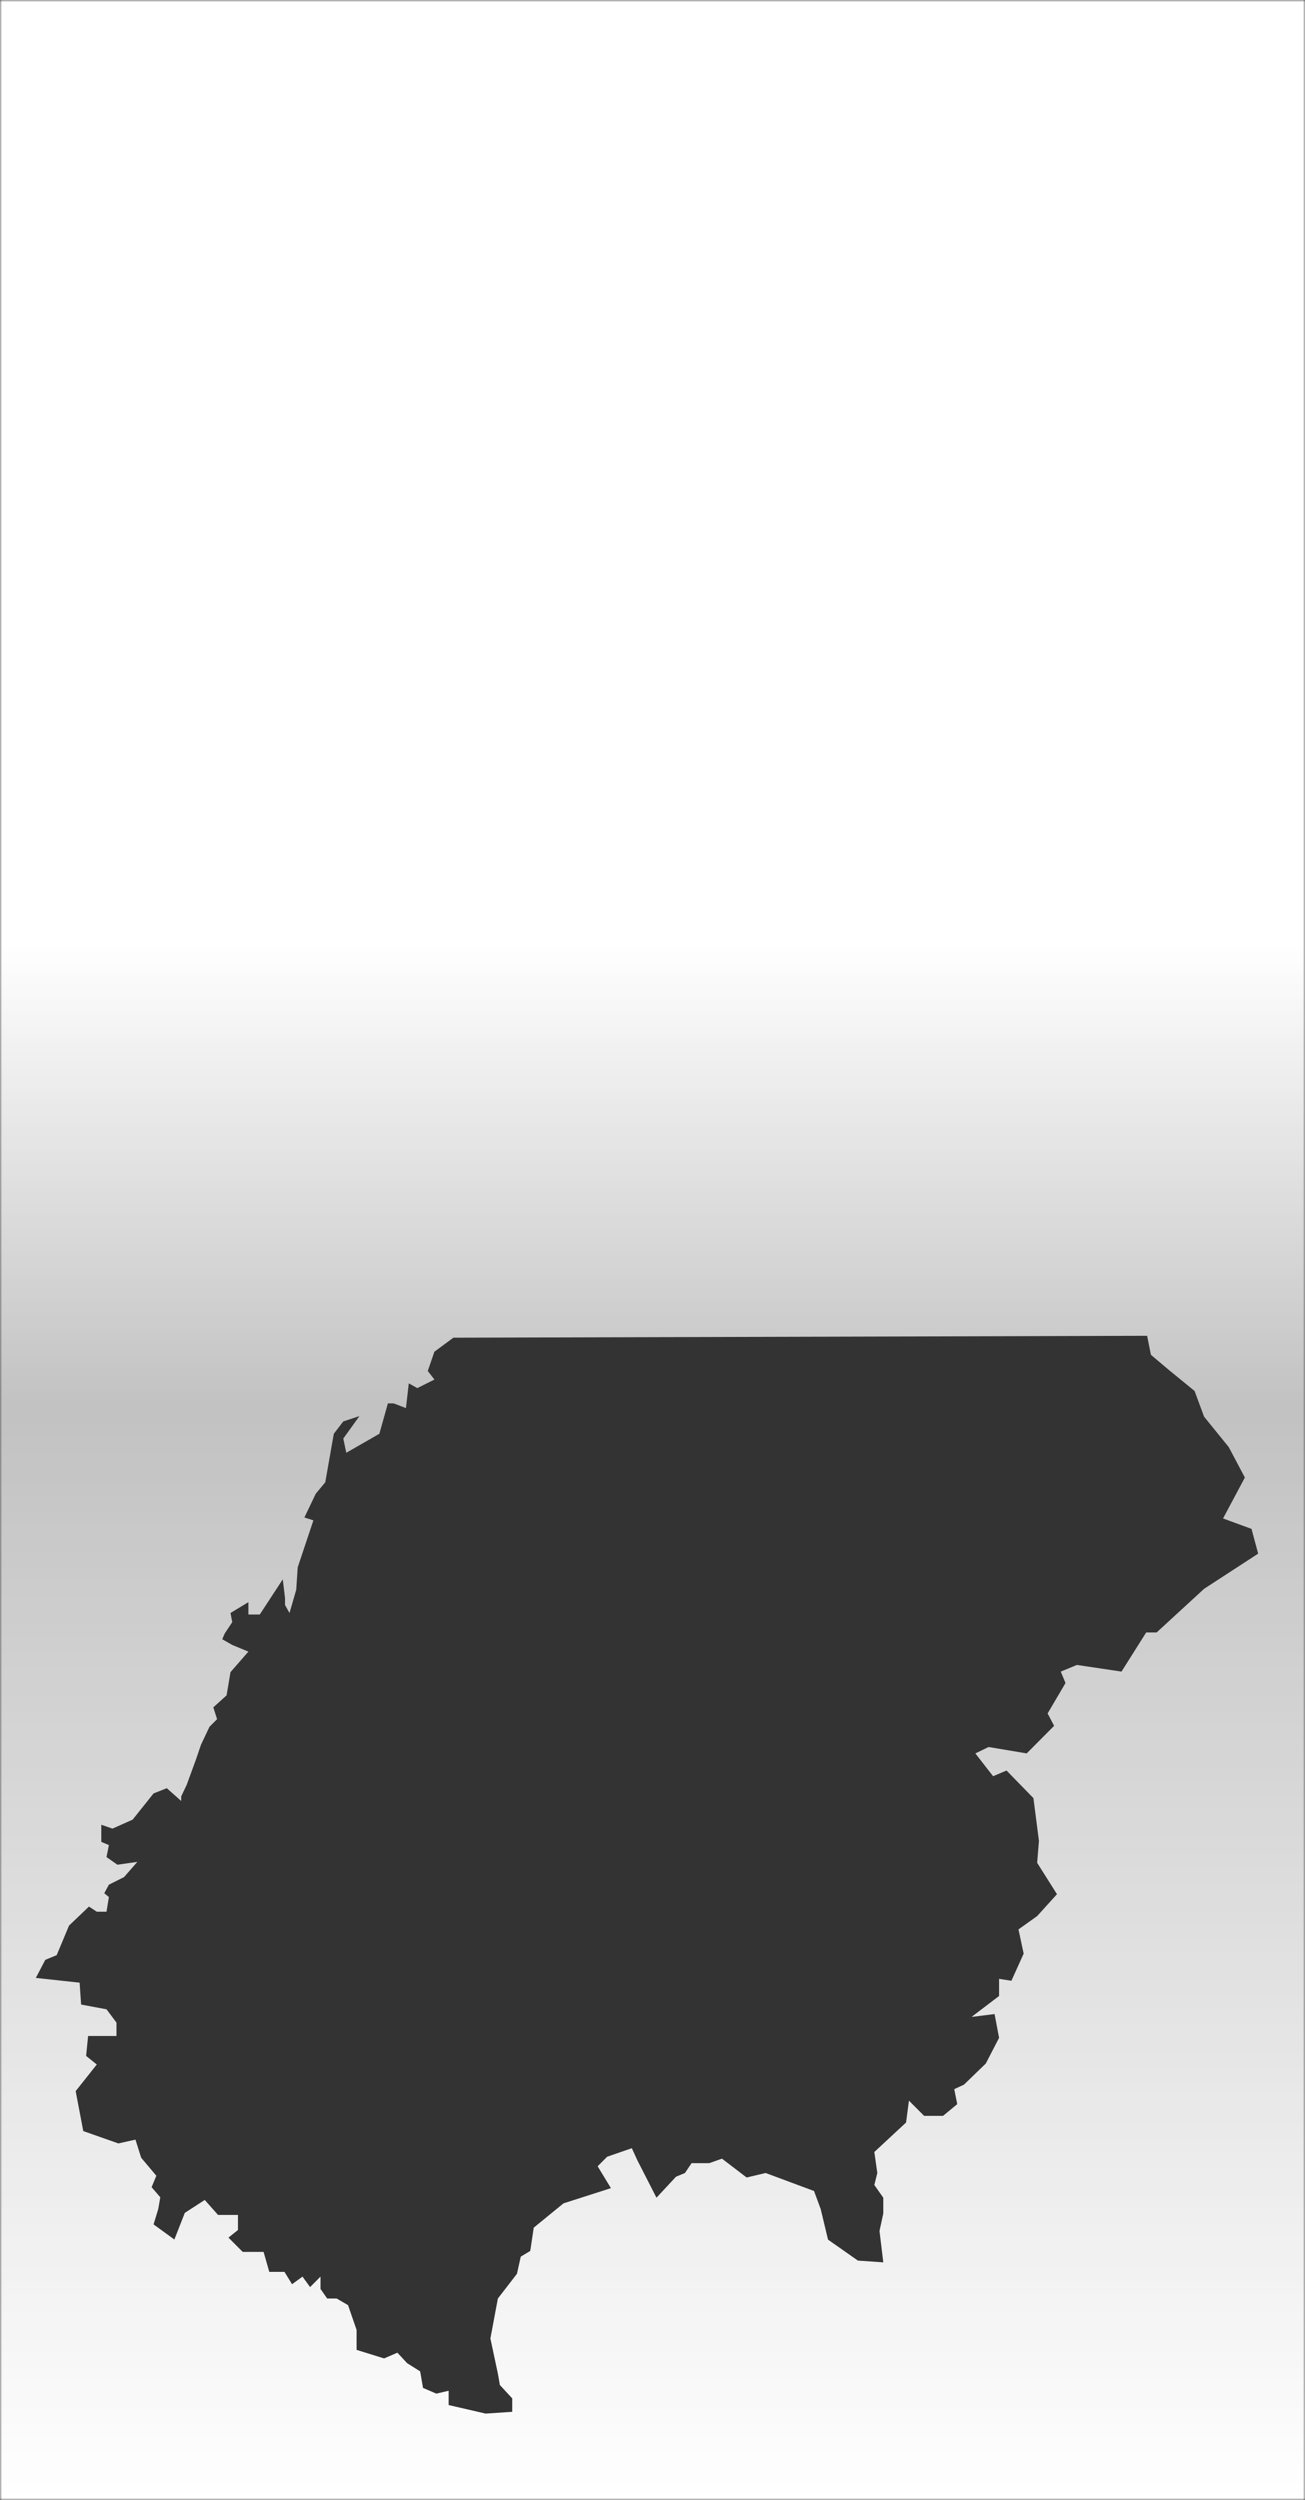 <svg width="320" height="613" viewBox="0 0 320 613" fill="none" xmlns="http://www.w3.org/2000/svg">
<rect x="0" y="0" width="320" height="613" fill="#333333" stroke="none"/>
<mask id="mask0" mask-type="alpha" maskUnits="userSpaceOnUse" x="0" y="0" width="321" height="613">
<rect x="0.001" width="320" height="613" fill="url(#paint0_linear)"/>
</mask>
<g mask="url(#mask0)">
<path fill-rule="evenodd" clip-rule="evenodd" d="M320.001 0H0.001V613H320.001V0ZM111.175 327.999L281.288 327.532L282.218 332.197L286.64 335.929L292.923 341.061L295.25 347.359L301.301 354.823L305.257 362.287L299.904 372.317L306.886 374.882L308.515 380.947L295.25 389.577L283.615 400.275H281.055L275.004 409.87L264.067 408.237L260.111 409.87L261.274 412.669L256.886 420.133L258.482 423.166L251.758 429.93L242.417 428.361L239.167 429.93L243.516 435.521L246.813 434.128L253.406 440.893L254.758 451.389L254.322 456.754L259.18 464.451L254.322 469.816L249.743 473.082L251.011 479.027L248.01 485.677L244.985 485.211V489.409L238.236 494.541L243.882 493.841L244.985 499.672L241.727 505.97L236.373 511.151L233.992 512.253L234.725 515.924L231.255 518.799H226.6L222.877 515.067L222.179 520.432L214.395 527.663L215.128 532.812L214.395 535.75L216.593 538.87V542.725L215.663 547.023L216.593 554.72L210.366 554.29L203.04 549.15L201.235 541.624L199.606 537.226L187.737 532.812L183.083 533.914L177.032 529.296L173.919 530.397H169.586L167.957 532.812L165.759 533.73L160.976 538.87L156.321 529.762L154.925 526.73L148.875 528.829L146.548 531.162L149.806 536.526L138.17 540.258L130.879 546.213L130.025 551.921L127.698 553.321L126.767 557.519L122.087 563.584L120.251 573.38L122.087 582.011L122.578 584.81L125.604 588.075V591.371L119.088 591.807L110.012 589.708V586.209L106.987 586.909L103.729 585.509L103.03 581.458L99.826 579.439L97.445 576.869L94.188 578.279L87.439 576.179V571.281L85.344 565.216L82.552 563.584H80.225L78.596 561.251V558.219L76.036 560.785L74.174 558.219L71.614 560.085L69.753 557.053H66.029L64.633 552.154H59.513L56.023 548.656L58.35 546.789V543.092H53.463L50.205 539.421L45.318 542.591L42.758 549.122L37.655 545.414L38.802 541.658L39.304 538.764L37.173 536.293L38.337 533.494L34.613 529.062L33.217 524.63L29.028 525.563L20.418 522.531L18.556 512.735L23.736 506.204L21.116 504.104L21.603 499.219H28.563V495.94L26.117 492.675L19.89 491.509L19.523 486.144L8.782 484.978L11.109 480.546L13.902 479.394L16.927 472.149L21.814 467.484L23.736 468.747H26.117L26.701 465.151L25.567 464.218L26.701 462.119L30.424 460.253L33.682 456.521L28.796 457.22L26.117 455.354L26.701 452.409L24.839 451.622V447.424L27.582 448.37L32.527 446.168L37.655 439.743L40.897 438.458L44.432 441.593V440.477L45.783 437.627L48.095 431.298L49.274 427.831L51.368 423.399L53.23 421.533L52.307 418.632L55.557 415.702L56.52 410.004L60.91 404.972L56.954 403.339L54.505 401.94L55.092 400.54L56.954 397.741L56.52 395.502L60.91 392.843V395.87H63.702L69.34 387.245L69.89 391.831V393.543L70.989 395.502L72.637 389.812L73.003 384.305L76.849 372.783L74.64 372.083L77.432 366.252L79.759 363.453L81.854 351.557L84.181 348.525L88.137 347.224L84.181 352.723L84.908 356.219L93.024 351.557L95.118 344.103H96.515L99.54 345.259L100.238 339.195L102.332 340.361L106.52 338.262L104.892 336.162L106.52 331.437L111.175 327.999Z" fill="white"/>
</g>
<defs>
<linearGradient id="paint0_linear" x1="160.001" y1="232.048" x2="160.001" y2="613" gradientUnits="userSpaceOnUse">
<stop stop-color="white"/>
<stop offset="0.297" stop-color="white" stop-opacity="0.7"/>
<stop offset="1" stop-color="white"/>
</linearGradient>
</defs>
</svg>
